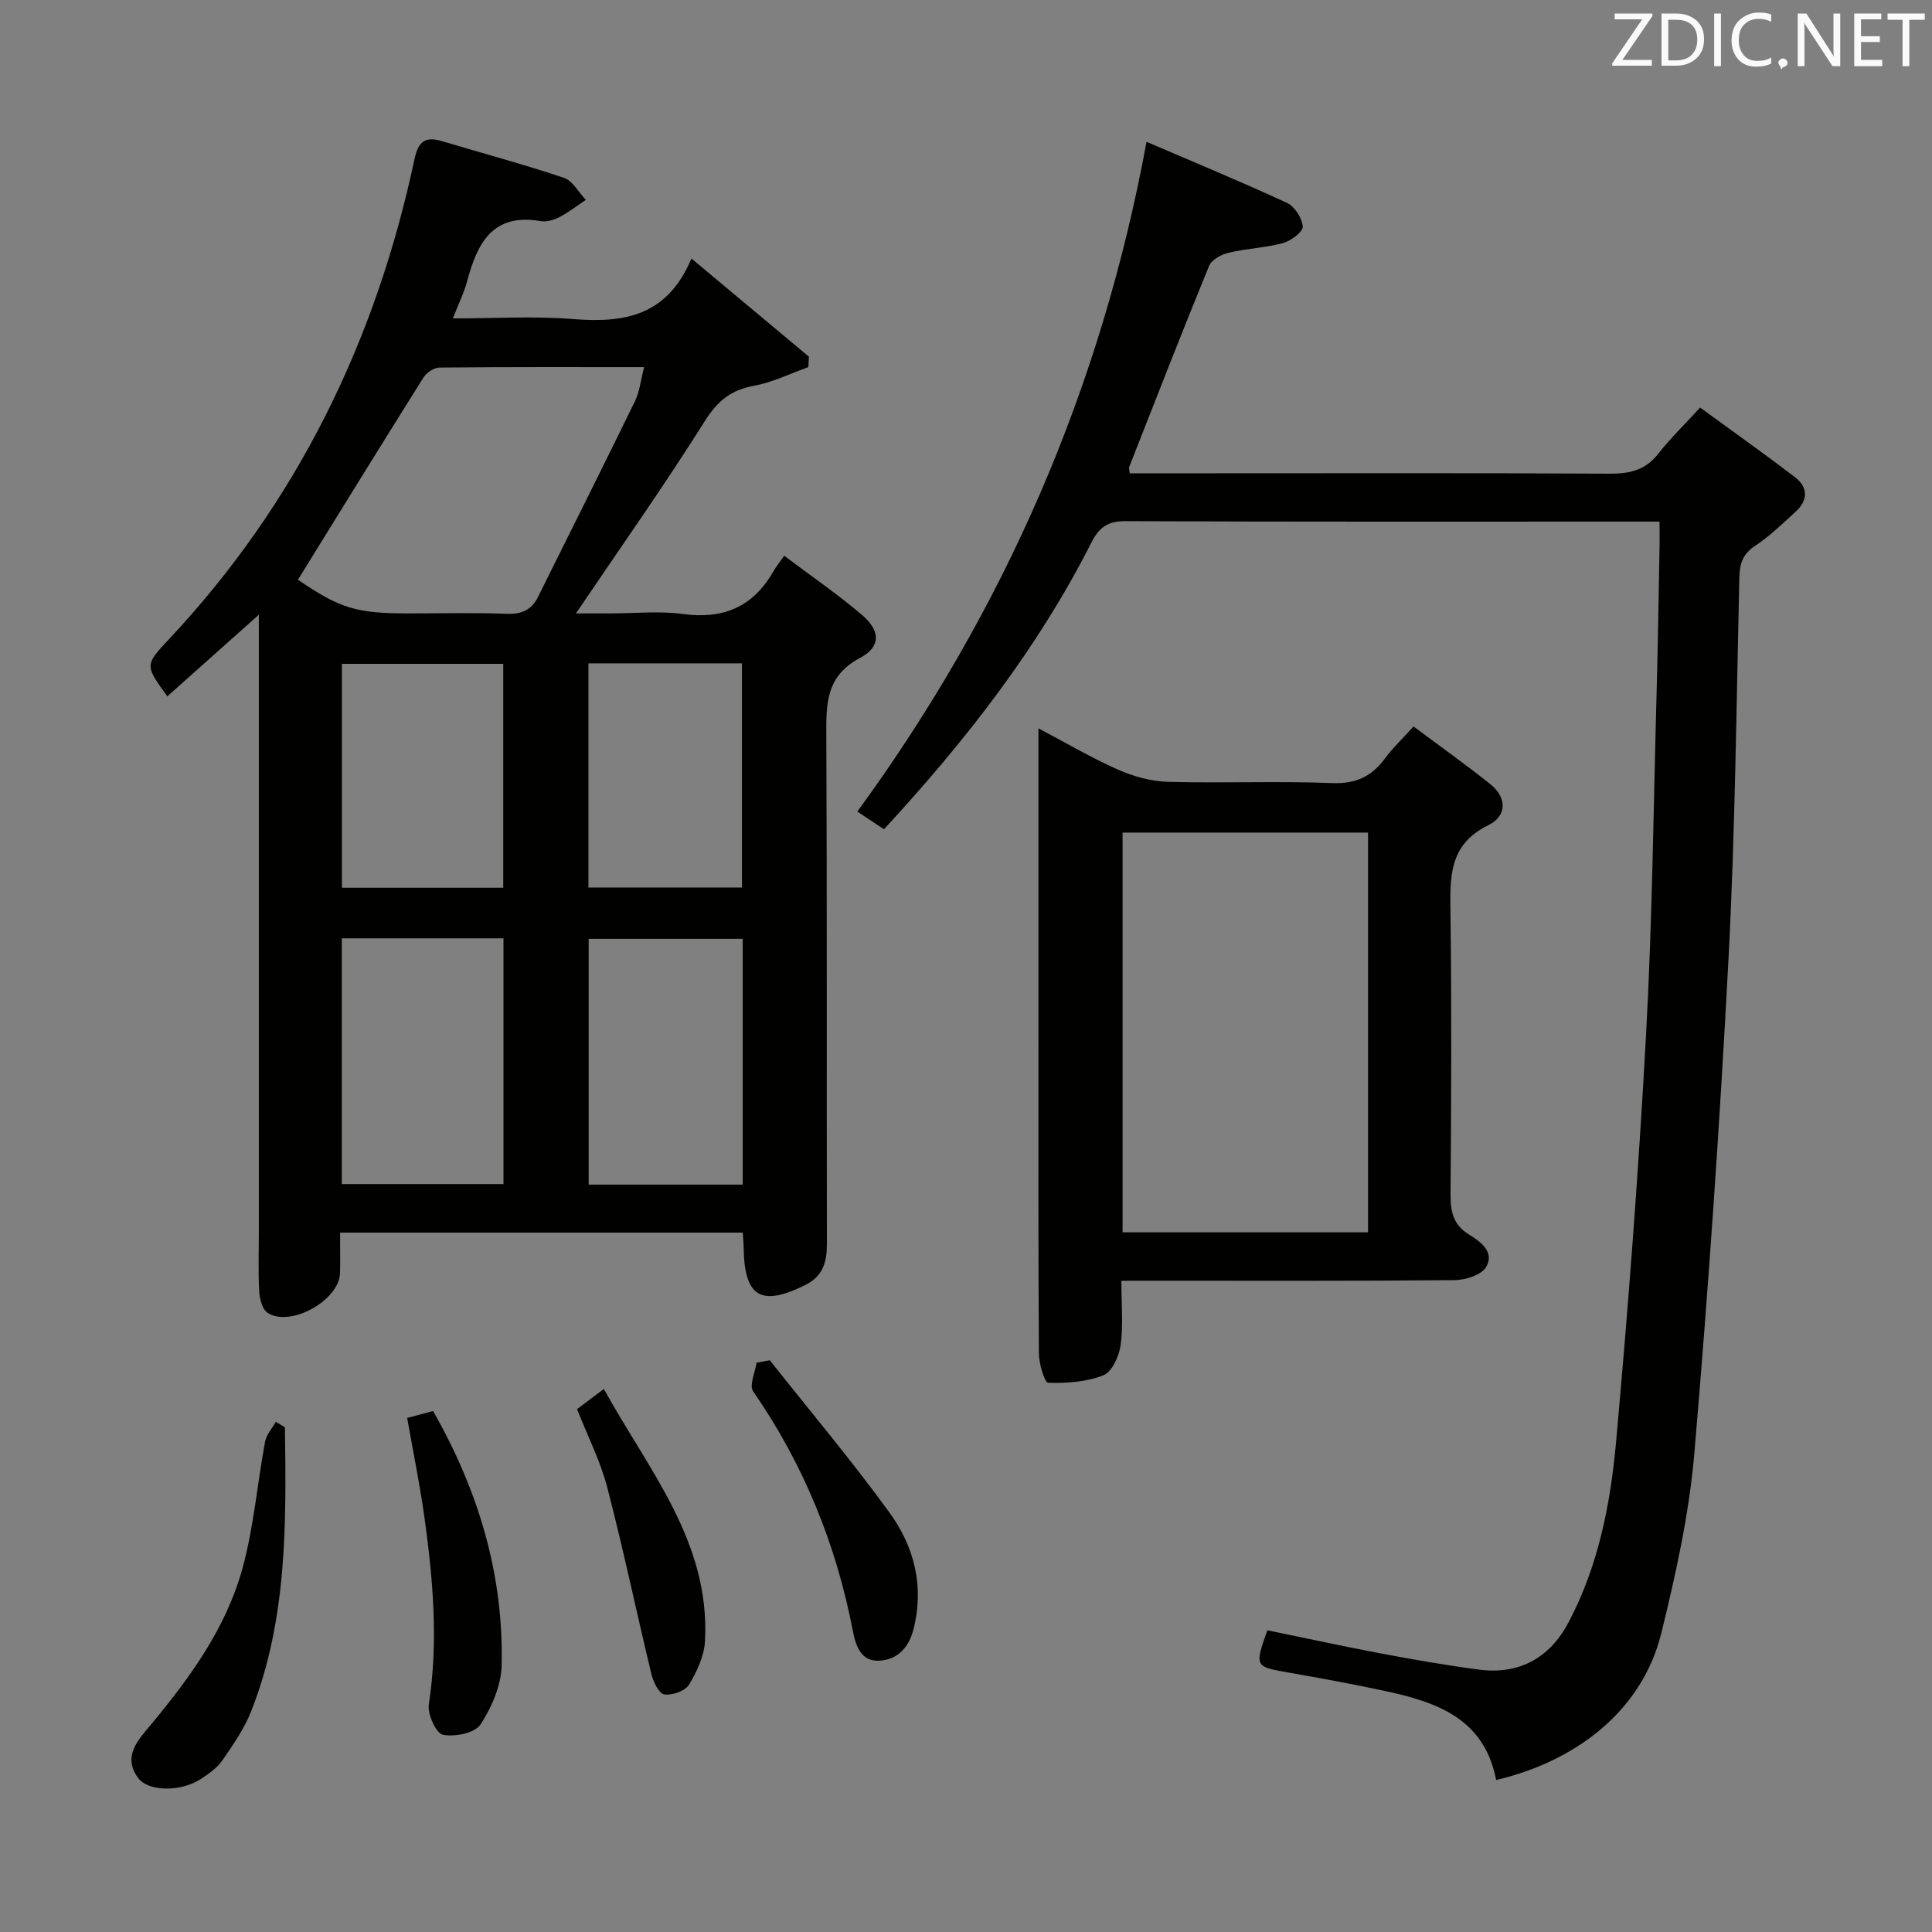 <svg enable-background="new 0 0 400 400" viewBox="0 0 400 400" xmlns="http://www.w3.org/2000/svg"><rect x="0" y="0" width="400" height="400" fill="#808080" stroke="none"/><path d="m153.78 255.2c-27.88 0-55.18 0-83.37 0 0 2.87.05 5.61-.01 8.36-.13 5.62-10.23 11.31-14.98 8.26-1.07-.69-1.65-2.77-1.74-4.25-.24-3.99-.09-8-.09-11.99 0-40.5 0-81 0-121.5 0-1.93 0-3.86 0-6.81-6.89 6.15-12.9 11.51-18.94 16.9-4.65-6.42-4.7-6.46.27-11.76 26.53-28.27 42.87-61.76 50.9-99.47.79-3.71 2.25-4.75 5.72-3.71 8.4 2.52 16.89 4.79 25.2 7.58 1.82.61 3.05 3 4.55 4.57-1.82 1.22-3.57 2.59-5.5 3.59-1.14.59-2.65 1.02-3.87.81-9.99-1.73-13.12 4.64-15.22 12.49-.63 2.36-1.75 4.59-2.94 7.65 8.64 0 16.74-.51 24.76.13 10.48.84 19.56-.43 24.63-12.53 8.71 7.28 16.52 13.8 24.33 20.33-.04.72-.09 1.44-.13 2.16-3.72 1.32-7.36 3.15-11.19 3.85-4.79.87-7.59 3.11-10.24 7.33-8.4 13.36-17.52 26.26-26.68 39.81h7.15c5 0 10.07-.54 14.98.12 8.33 1.13 14.5-1.43 18.69-8.73.58-1.01 1.32-1.92 2.3-3.33 5.83 4.39 11.19 8.05 16.1 12.25 3.82 3.26 3.98 6.58-.36 8.88-7.21 3.82-7.05 9.65-7.02 16.31.17 35 .05 70 .12 105 .01 3.82-.79 6.73-4.54 8.58-9.05 4.47-12.49 2.49-12.69-7.54 0-.97-.1-1.93-.19-3.34zm-92.1-135.17c8.71 5.92 12.03 6.97 22.82 6.97 6.82 0 13.65-.17 20.46.08 3.05.11 5.09-.8 6.42-3.48 6.7-13.5 13.47-26.96 20.07-40.51.98-2.02 1.21-4.41 1.91-7.08-14.46 0-28.41-.05-42.37.09-1.14.01-2.7 1.07-3.34 2.1-8.72 13.88-17.32 27.84-25.97 41.83zm42.56 74.24c-11.28 0-22.22 0-33.47 0v50.88h33.47c0-17.21 0-33.95 0-50.88zm49.53.11c-11.01 0-21.43 0-31.89 0v50.88h31.89c0-17.09 0-33.86 0-50.88zm-82.98-56.94v46.36h33.4c0-15.56 0-30.92 0-46.36-11.3 0-22.21 0-33.4 0zm51.04-.1v46.41h31.78c0-15.58 0-30.92 0-46.41-10.66 0-20.94 0-31.78 0z" fill="#010100"/><path d="m309.76 368.53c-2.41-12.56-12.05-16.04-22.5-18.32-6.8-1.48-13.66-2.72-20.52-3.93-6.95-1.22-7.01-1.22-4.35-8.75 7.81 1.6 15.7 3.33 23.63 4.82 6.69 1.26 13.4 2.43 20.14 3.32 8.25 1.09 14.63-2.3 18.57-9.74 6.18-11.67 8.7-24.49 9.86-37.38 2.54-28.14 4.68-56.33 6.22-84.54 1.29-23.59 1.53-47.24 2.18-70.86.27-9.98.41-19.97.6-29.95.03-1.62 0-3.24 0-5.21-2.12 0-3.6 0-5.08 0-35.17 0-70.33.06-105.5-.09-3.75-.02-5.47 1.31-7.1 4.53-11.08 21.84-25.98 40.94-42.89 59.26-1.77-1.17-3.48-2.31-5.52-3.66 30.46-41.71 50.45-87.57 59.88-138.67 9.94 4.27 19.59 8.26 29.06 12.64 1.6.74 3.16 3.16 3.28 4.91.07 1.08-2.44 2.97-4.08 3.41-3.65.99-7.54 1.12-11.23 2-1.52.36-3.55 1.43-4.07 2.7-5.67 13.83-11.09 27.77-16.56 41.68-.1.27.06.63.13 1.29h16.39c27.67 0 55.33-.08 83 .08 4.12.02 7.35-.72 10-4.1 2.45-3.13 5.34-5.93 8.69-9.59 6.92 5.05 13.37 9.62 19.64 14.41 2.74 2.1 2.73 4.79.14 7.15-2.7 2.46-5.35 5.06-8.38 7.06-2.58 1.71-3.22 3.67-3.28 6.6-.61 26.29-.86 52.61-2.24 78.87-1.8 34.19-4.16 68.36-7.08 102.47-1.07 12.49-3.82 24.92-6.82 37.13-4.09 16.66-18.38 26.76-34.21 30.46z" fill="#010100"/><path d="m232.17 265.17c0 5.06.41 9.27-.16 13.35-.32 2.28-1.79 5.52-3.57 6.22-3.51 1.39-7.61 1.66-11.44 1.55-.72-.02-1.9-3.96-1.91-6.11-.14-21.33-.09-42.65-.09-63.98 0-21.49 0-42.98 0-65.4 5.8 3.05 11 6.13 16.49 8.55 3.21 1.42 6.87 2.43 10.35 2.52 11.32.31 22.67-.19 33.98.26 4.92.19 8.18-1.38 10.95-5.14 1.56-2.12 3.52-3.96 5.89-6.58 5.38 4.02 10.75 7.83 15.88 11.93 3.55 2.84 3.43 6.65-.43 8.53-8.29 4.05-7.89 10.95-7.8 18.41.25 19.32.16 38.66.01 57.98-.03 3.62.57 6.38 3.9 8.39 2.4 1.45 5.3 3.68 3.43 6.71-1.01 1.65-4.27 2.66-6.53 2.68-20.99.2-41.99.12-62.98.12-1.77.01-3.57.01-5.97.01zm51.07-92.79c-17.09 0-33.83 0-50.82 0v82.76h50.82c0-27.86 0-55.28 0-82.76z" fill="#010100"/><path d="m58.99 295.51c.28 19.87.5 39.77-6.96 58.72-1.43 3.65-3.75 6.99-6 10.25-1.09 1.58-2.85 2.79-4.5 3.87-4.08 2.67-10.84 2.62-12.94-.25-3.27-4.47-.02-7.83 2.57-10.93 8.13-9.77 15.61-20.04 19.02-32.38 2.36-8.54 3.07-17.54 4.7-26.3.27-1.46 1.45-2.75 2.22-4.12z" fill="#010100"/><path d="m84.3 293.57c1.74-.46 3.45-.92 5.36-1.43 9.36 16.38 14.63 33.82 14.2 52.63-.09 4.18-2.05 8.72-4.38 12.27-1.17 1.78-5.32 2.61-7.78 2.12-1.39-.27-3.23-4.25-2.92-6.26 1.99-12.97.89-25.81-.89-38.64-.95-6.84-2.35-13.62-3.59-20.69z" fill="#010100"/><path d="m159.38 281.63c8.32 10.51 16.97 20.77 24.83 31.61 5.1 7.03 7.18 15.25 4.91 24.11-.98 3.83-3.38 6.34-7.18 6.48-3.71.14-4.77-3.08-5.36-6.14-3.47-17.97-10.2-34.54-20.65-49.63-.85-1.23.41-3.91.7-5.92.91-.17 1.83-.34 2.75-.51z" fill="#010100"/><path d="m119.47 291.75c1.72-1.3 3.29-2.48 5.55-4.18 9.19 16.72 22.04 31.62 20.94 52.19-.16 3.1-1.67 6.34-3.32 9.05-.8 1.31-3.48 2.23-5.12 2-1.07-.15-2.25-2.57-2.64-4.16-3.11-12.87-5.81-25.84-9.14-38.65-1.4-5.41-4-10.5-6.27-16.25z" fill="#010100"/><g fill="#fafafb"><path d="m342.2 3.2-6.3 9.2h6.1v1.2h-8.2v-.5l6.2-9.1h-5.7v-1.2h7.8v.4z"/><path d="m344 13.7v-10.9h3.1c1.6 0 3 .5 4.1 1.4 1.1 1 1.6 2.2 1.6 3.9s-.5 3-1.6 4-2.5 1.5-4.2 1.5h-3zm1.4-9.6v8.4h1.6c1.4 0 2.5-.4 3.2-1.1.8-.8 1.2-1.8 1.2-3.2s-.4-2.4-1.2-3.1-1.8-1-3.1-1z"/><path d="m356.3 2.8v10.9h-1.4v-10.9z"/><path d="m366.6 13.2c-.8.4-1.8.6-3 .6-1.6 0-2.8-.5-3.7-1.5s-1.4-2.3-1.4-3.9c0-1.7.5-3.2 1.6-4.2s2.4-1.6 4-1.6c1 0 1.9.1 2.6.4v1.5c-.8-.4-1.6-.6-2.6-.6-1.2 0-2.2.4-3 1.2s-1.1 1.9-1.1 3.3c0 1.3.4 2.3 1.1 3.1s1.6 1.1 2.8 1.1c1.1 0 2-.2 2.8-.7v1.3z"/><path d="m368.2 13c0-.3.1-.5.3-.6.2-.2.4-.3.6-.3.3 0 .5.1.7.3s.3.4.3.6-.1.5-.3.6c-.2.2-.4.3-.7.3-.3 1-.5-.1-.6-.3-.2-.2-.3-.4-.3-.6z"/><path d="m381.1 13.7h-1.7l-5.5-8.4c-.2-.2-.3-.5-.4-.7 0 .2.1.8.1 1.5v7.6h-1.4v-10.9h1.8l5.3 8.3c.3.4.4.6.4.8 0-.3-.1-.8-.1-1.6v-7.5h1.4v10.9z"/><path d="m389.7 13.7h-5.8v-10.9h5.6v1.2h-4.2v3.5h3.9v1.2h-3.9v3.7h4.4z"/><path d="m398.4 4.1h-3.1v9.6h-1.4v-9.6h-3.1v-1.3h7.7v1.3z"/></g></svg>
